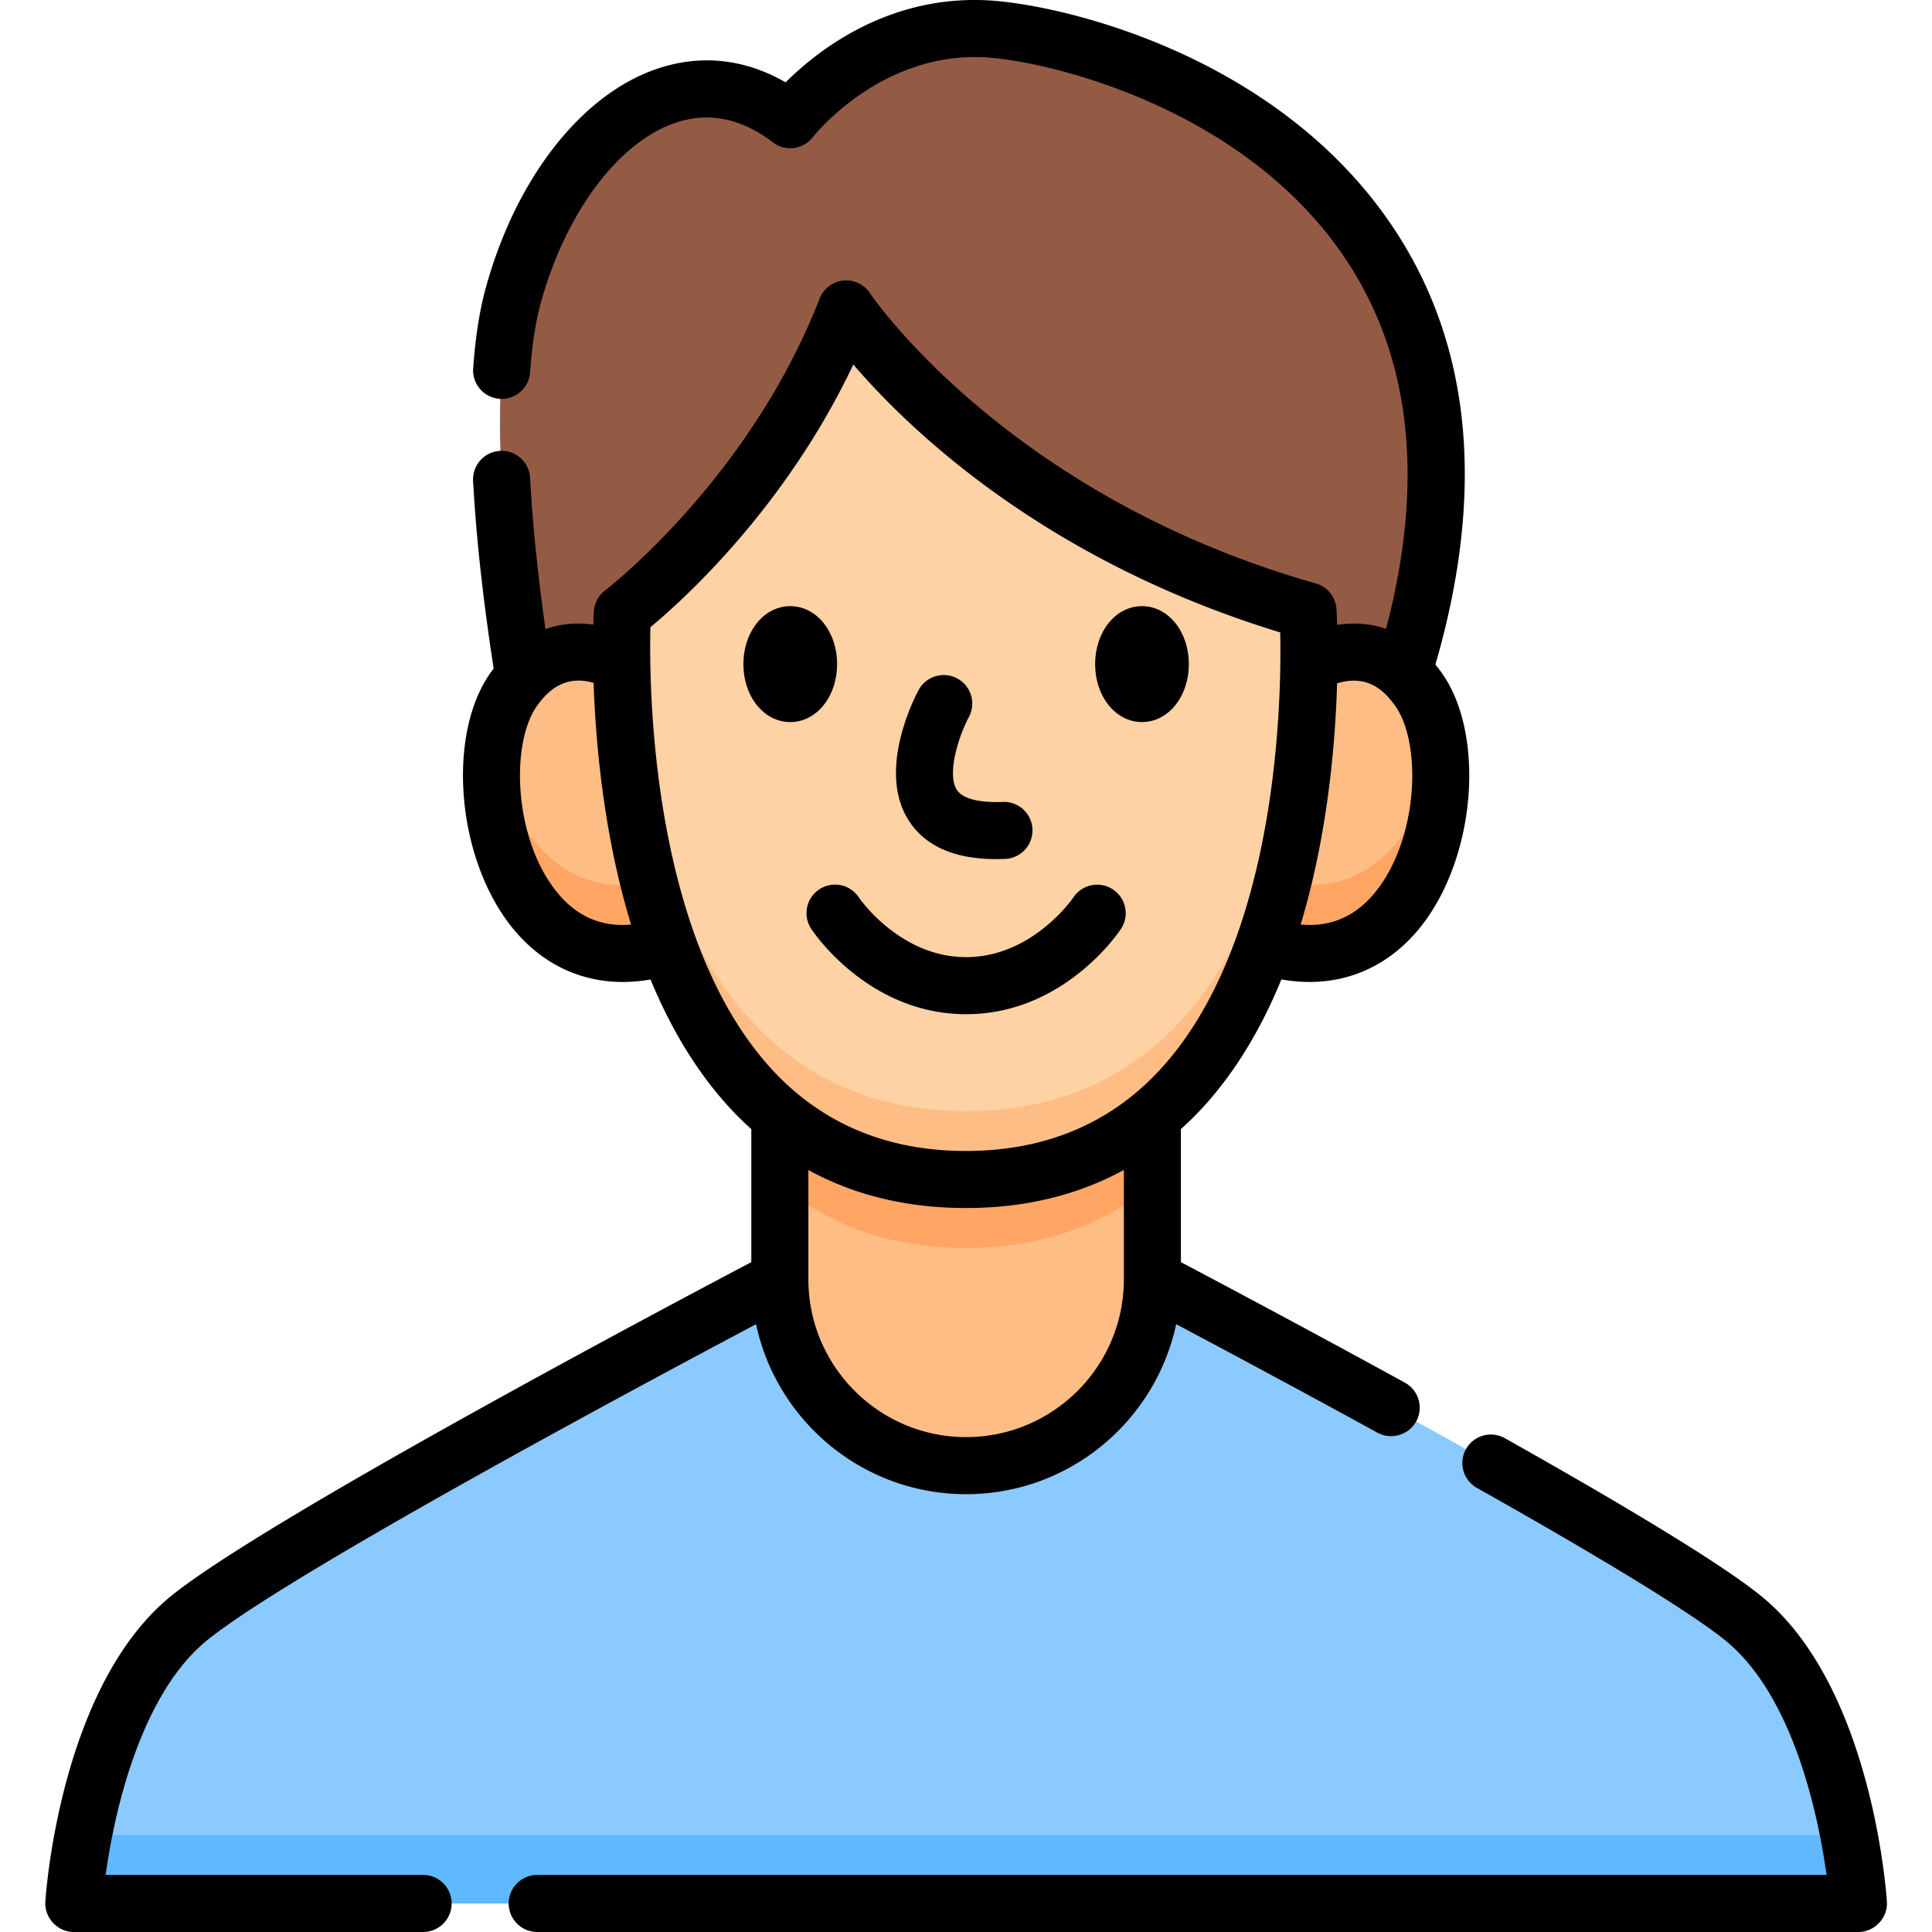 <svg height="512pt" viewBox="-12 0 512 512.001" width="512pt" xmlns="http://www.w3.org/2000/svg">
    <path d="M152.758 175.758c-.125-8.227.176-13.27.176-13.27s39.636-29.976 59.316-80.613c0 0 36.602 55.652 122.383 80.012 0 0 .351 5.37.254 14.082 7.324-3.676 16.754-5.48 25.027 2.136C401.633 43.602 281.016 9.59 249.855 7.672c-32.593-2.008-52.433 24.066-52.433 24.066-29.363-22.562-61.883 4.512-73.414 46.625-7.059 25.778-2.098 70.344 2.816 101.043 8.422-8.953 18.274-7.375 25.934-3.648zm0 0" fill="#945b44"/>
    <path d="M363.82 182.563c-9.074-12.622-20.425-10.864-28.937-6.594-.195 17.097-2.153 47.07-11.996 74.597 42.843 14.371 55.91-47.187 40.933-68.004zm0 0" fill="#ffbd86"/>
    <path d="M152.758 175.758c-8.457-4.113-19.59-5.61-28.52 6.804-14.96 20.801-1.925 82.293 40.848 68.036-10.031-27.766-12.07-57.989-12.328-74.84zm0 0" fill="#ffbd86"/>
    <path d="M327.914 233.785c-1.39 5.61-3.047 11.242-5.027 16.781 35.324 11.848 50.402-27.914 46.215-53.906-3.082 21.227-16.684 42.238-41.188 37.125zm0 0" fill="#ffa664"/>
    <path d="M118.957 196.66c-4.18 25.973 10.867 65.692 46.129 53.938-2-5.54-3.68-11.172-5.094-16.782-24.406 4.996-37.953-15.972-41.035-37.156zm0 0" fill="#ffa664"/>
    <path d="M244.281 312.582c-20.945.066-37.12-6.437-49.613-16.773v43.242c0 27.261 22.102 49.363 49.363 49.363s49.364-22.102 49.364-49.363V295.8c-12.375 10.23-28.387 16.71-49.114 16.781zm0 0" fill="#ffbd86"/>
    <path d="M334.629 161.887s9.941 150.363-90.348 150.695c-100.293.332-91.347-150.094-91.347-150.094s39.636-29.976 59.316-80.613c0 0 36.602 55.652 122.379 80.012zm0 0" fill="#fed2a4"/>
    <path d="M244.281 294.438c-78.125.257-89.965-90.954-91.383-131.29-.488 10.579-5.101 149.754 91.383 149.434 93.133-.309 91.207-129.973 90.457-148.484-1.394 41.086-13.32 130.086-90.457 130.34zm0 0" fill="#ffbd86"/>
    <path d="M194.668 295.809v18.12c12.496 10.344 28.664 16.864 49.613 16.798 20.727-.07 36.739-6.559 49.114-16.797V295.8c-12.372 10.231-28.387 16.712-49.114 16.782-20.945.07-37.12-6.437-49.613-16.773zm0 0" fill="#ffa664"/>
    <path d="M449.89 428.777c-27.144-21.949-156.495-89.726-156.495-89.726 0 27.262-22.102 49.363-49.364 49.363s-49.363-22.101-49.363-49.363c0 0-129.352 67.777-156.496 89.726-27.149 21.95-30.613 75.664-30.613 75.664H480.5s-3.465-53.714-30.61-75.664zm0 0" fill="#8bcaff"/>
    <path d="M10.086 486.297c-2.04 10.594-2.527 18.144-2.527 18.144H480.5s-.484-7.55-2.523-18.144zm0 0" fill="#60b8ff"/>
    <path d="M209.836 175.996c0-8.613-5.453-15.36-12.414-15.36-6.957 0-12.41 6.747-12.41 15.36s5.449 15.36 12.41 15.36 12.414-6.747 12.414-15.36zm0 0"/>
    <path d="M290.637 191.355c6.96 0 12.414-6.746 12.414-15.359s-5.453-15.36-12.414-15.36c-6.961 0-12.41 6.747-12.41 15.36s5.449 15.36 12.41 15.36zm0 0"/>
    <path d="M252.012 227.672c.773 0 1.558-.016 2.36-.047a7.562 7.562 0 0 0 7.237-7.871c-.171-4.172-3.68-7.402-7.867-7.238-3.691.156-10.195-.063-12.203-3.258-2.59-4.117.39-13.906 3.223-19.23a7.56 7.56 0 0 0-3.075-10.231 7.566 7.566 0 0 0-10.242 3.074c-1.148 2.129-10.98 21.211-2.73 34.399 4.324 6.91 12.156 10.402 23.297 10.402zm0 0"/>
    <path d="M205.148 235.668a7.562 7.562 0 0 0-2.175 10.469c.605.925 15.144 22.636 41.058 22.636 25.91 0 40.453-21.71 41.059-22.636 2.281-3.48 1.312-8.133-2.156-10.434-3.47-2.297-8.153-1.344-10.47 2.113-.105.157-10.808 15.836-28.433 15.836s-28.328-15.675-28.418-15.808a7.557 7.557 0 0 0-10.465-2.176zm0 0"/>
    <path d="M100.129 496.879H15.996c.711-5.14 1.941-12.297 4-20.113 3.598-13.664 10.496-32.059 22.926-42.11 21.96-17.754 114.855-67.511 145.441-83.726 5.48 25.703 28.352 45.043 55.668 45.043 27.313 0 50.188-19.344 55.668-45.047 11.442 6.066 31.582 16.812 53.344 28.758 3.617 1.98 8.285.617 10.266-2.993a7.562 7.562 0 0 0-2.989-10.265c-26.234-14.399-50.125-27.063-59.367-31.942V299.23a87.282 87.282 0 0 0 5.234-5.125c8.641-9.261 15.778-20.816 21.395-34.55 2.527.449 5.016.675 7.45.675 12.066 0 22.765-5.492 30.519-16 13.761-18.664 15.863-50.16 4.41-66.082a40.2 40.2 0 0 0-1.563-2.027c13.516-46.559 9.426-86.004-12.183-117.3C325.352 14.116 269.309 1.292 250.32.124c-26.84-1.648-45.761 13.344-54.125 21.703-10.804-6.238-22.43-7.504-33.968-3.625-20.098 6.754-37.536 29.043-45.512 58.168-1.633 5.961-2.75 13.113-3.317 21.25a7.56 7.56 0 0 0 7.012 8.07c4.152.297 7.777-2.851 8.07-7.015.5-7.145 1.45-13.309 2.817-18.313 6.562-23.965 20.594-42.738 35.746-47.832 8.77-2.945 17.445-1.199 25.773 5.2 3.305 2.542 8.059 1.906 10.606-1.395.18-.227 17.957-22.84 45.965-21.121 15.812.976 67.082 12.652 94.386 52.195 18.102 26.219 21.965 59.574 11.551 99.242-4.058-1.398-8.418-1.757-12.965-1.047a126.586 126.586 0 0 0-.187-4.218 7.558 7.558 0 0 0-5.477-6.774c-81.78-23.222-117.785-76.37-118.129-76.894a7.569 7.569 0 0 0-7.113-3.364 7.555 7.555 0 0 0-6.25 4.782c-18.617 47.906-56.457 77.035-56.832 77.32a7.574 7.574 0 0 0-2.988 5.582c-.012.2-.078 1.426-.137 3.5-4.445-.625-8.71-.223-12.684 1.184-2.062-14.563-3.44-28.02-4.085-40.09-.223-4.168-3.786-7.375-7.954-7.145a7.566 7.566 0 0 0-7.148 7.953c.793 14.786 2.633 31.512 5.453 49.73a36.21 36.21 0 0 0-.726.974c-11.442 15.906-9.356 47.386 4.382 66.046 7.754 10.536 18.461 16.043 30.547 16.043 2.403 0 4.864-.226 7.364-.664 5.738 13.938 13.039 25.617 21.855 34.946 1.57 1.66 3.2 3.214 4.855 4.714v35.254c-22.52 11.871-128.687 68.203-153.687 88.414C4.031 446.66.164 501.625.016 503.953-.262 508.25 3.258 512 7.559 512h92.57a7.56 7.56 0 1 0 0-15.121zm239.848-286.363c1.488-11.114 2.132-21.27 2.37-29.434 7.989-2.383 12.364 1.762 15.337 5.895 6.96 9.671 6.34 33.847-4.305 48.277-5.375 7.293-12.316 10.543-20.688 9.754 3.164-10.488 5.606-21.977 7.286-34.492zM285.832 339.05c0 23.05-18.75 41.8-41.8 41.8s-41.802-18.75-41.802-41.8v-28.985c12.204 6.696 26.153 10.075 41.72 10.075h.355c15.504-.051 29.386-3.442 41.527-10.098zM134.66 235.23c-10.62-14.43-11.234-38.598-4.285-48.258 4.152-5.77 8.867-7.707 14.941-6.016.274 8.293.98 18.738 2.594 30.195 1.727 12.274 4.188 23.559 7.336 33.871-8.324.743-15.23-2.52-20.586-9.793zm25.703-69.012c8.864-7.36 35.887-31.805 53.774-69.621 14.953 17.43 50.879 52.007 113.136 71.004.387 18.64-.742 82.562-32.168 116.214-13.074 14-30.183 21.137-50.851 21.204-20.664.085-37.82-6.954-50.992-20.868-32.856-34.718-33.27-102.289-32.899-117.933zm0 0"/>
    <path d="M488.047 503.953c-.152-2.328-4.02-57.297-33.402-81.055-9.688-7.832-32.512-21.882-67.84-41.761a7.564 7.564 0 0 0-10.297 2.879 7.56 7.56 0 0 0 2.883 10.296c43.09 24.247 59.535 35.32 65.746 40.344 18.316 14.809 24.824 47.137 26.918 62.223H130.37c-4.176 0-7.558 3.383-7.558 7.558S126.195 512 130.37 512H480.5c4.305 0 7.824-3.75 7.547-8.047zm0 0"/>
</svg>

